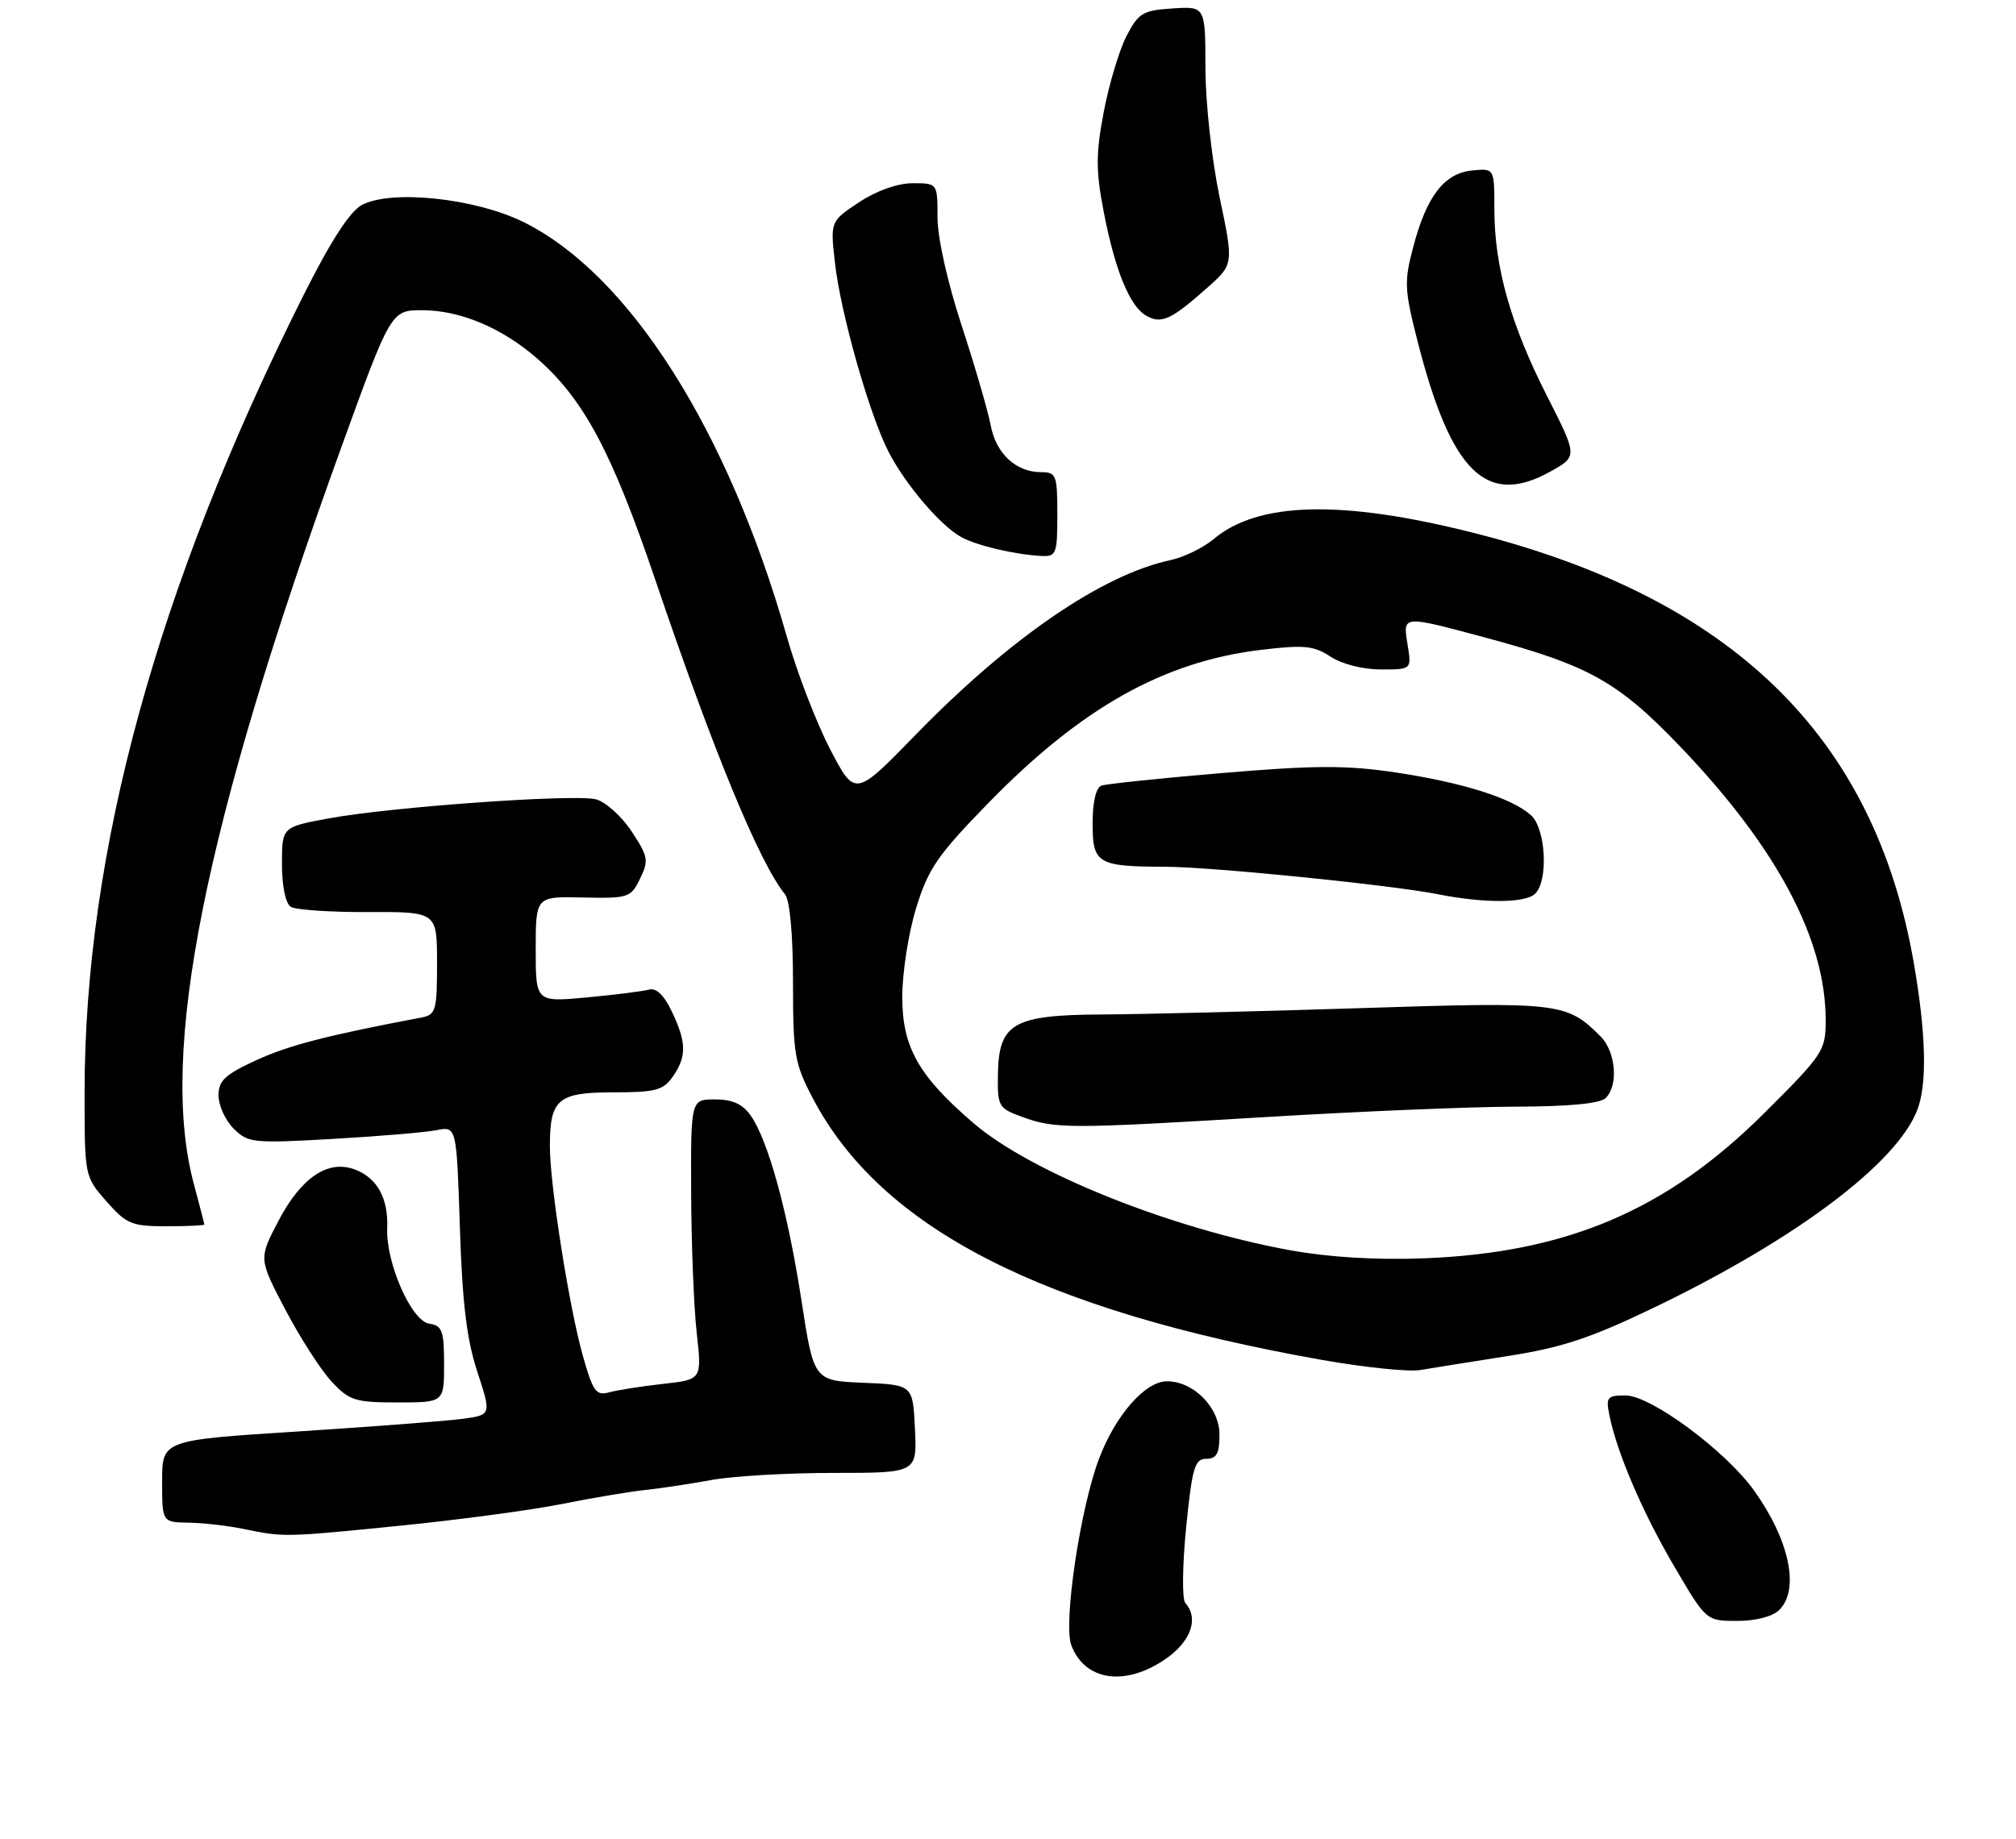 <?xml version="1.0" encoding="UTF-8" standalone="no"?>
<!DOCTYPE svg PUBLIC "-//W3C//DTD SVG 1.1//EN" "http://www.w3.org/Graphics/SVG/1.1/DTD/svg11.dtd" >
<svg xmlns="http://www.w3.org/2000/svg" xmlns:xlink="http://www.w3.org/1999/xlink" version="1.1" viewBox="0 0 286 261">
 <g >
 <path fill="currentColor"
d=" M 165.27 235.46 C 168.94 232.97 170.13 229.66 168.15 227.45 C 167.68 226.93 167.74 222.12 168.27 216.75 C 169.13 208.23 169.49 207.00 171.12 207.00 C 172.59 207.00 173.00 206.26 173.00 203.57 C 173.00 199.72 169.34 196.00 165.55 196.00 C 162.47 196.00 158.27 200.78 155.92 206.97 C 153.24 214.03 150.81 230.37 151.99 233.47 C 153.90 238.49 159.56 239.35 165.27 235.46 Z  M 252.43 228.43 C 255.34 225.52 253.85 218.50 248.84 211.50 C 244.81 205.86 234.21 198.02 230.62 198.01 C 228.01 198.00 227.80 198.26 228.31 200.78 C 229.37 206.09 232.99 214.55 237.51 222.25 C 242.05 230.00 242.05 230.00 246.45 230.00 C 249.12 230.00 251.48 229.38 252.43 228.43 Z  M 56.88 216.48 C 65.21 215.64 75.51 214.26 79.77 213.40 C 84.02 212.55 89.29 211.66 91.47 211.43 C 93.66 211.20 97.91 210.56 100.91 210.01 C 103.91 209.45 111.71 209.00 118.23 209.00 C 130.10 209.00 130.10 209.00 129.80 202.75 C 129.50 196.50 129.50 196.50 122.48 196.21 C 115.45 195.92 115.45 195.92 113.68 184.41 C 111.74 171.87 108.97 161.79 106.47 158.25 C 105.35 156.66 103.88 156.00 101.44 156.00 C 98.00 156.00 98.00 156.00 98.05 169.25 C 98.08 176.54 98.43 185.48 98.84 189.13 C 99.58 195.76 99.58 195.76 94.04 196.37 C 90.99 196.71 87.56 197.25 86.40 197.57 C 84.56 198.08 84.11 197.45 82.66 192.29 C 80.73 185.39 78.01 168.15 78.01 162.68 C 78.00 155.97 79.13 155.00 86.98 155.00 C 92.98 155.00 94.09 154.71 95.44 152.78 C 97.43 149.93 97.41 147.92 95.31 143.53 C 94.20 141.20 93.09 140.13 92.06 140.42 C 91.20 140.66 87.24 141.16 83.25 141.53 C 76.00 142.20 76.00 142.20 76.00 134.70 C 76.00 127.19 76.00 127.19 82.71 127.35 C 89.15 127.49 89.49 127.38 90.80 124.68 C 92.06 122.10 91.96 121.53 89.59 117.95 C 88.16 115.80 85.89 113.76 84.54 113.42 C 81.44 112.64 55.45 114.50 46.62 116.13 C 40.00 117.35 40.00 117.35 40.00 122.61 C 40.00 125.74 40.51 128.20 41.25 128.67 C 41.94 129.11 46.89 129.44 52.25 129.42 C 62.00 129.38 62.00 129.38 62.00 136.67 C 62.00 143.44 61.84 143.99 59.75 144.39 C 46.51 146.89 40.97 148.32 36.40 150.42 C 31.92 152.47 31.00 153.33 31.00 155.44 C 31.00 156.85 31.96 158.96 33.14 160.14 C 35.18 162.18 35.89 162.25 47.16 161.61 C 53.70 161.24 60.33 160.68 61.91 160.37 C 64.77 159.80 64.77 159.80 65.24 174.15 C 65.58 184.84 66.21 190.07 67.71 194.63 C 69.72 200.77 69.72 200.77 65.61 201.33 C 63.35 201.63 52.84 202.44 42.25 203.12 C 23.00 204.35 23.00 204.35 23.00 210.18 C 23.00 216.00 23.00 216.00 26.75 216.06 C 28.81 216.09 32.30 216.49 34.50 216.94 C 40.30 218.14 40.31 218.14 56.88 216.48 Z  M 63.00 193.57 C 63.00 188.82 62.74 188.10 60.89 187.82 C 58.35 187.43 54.73 179.19 54.93 174.24 C 55.10 170.04 53.51 167.15 50.38 165.96 C 46.55 164.50 42.74 167.05 39.49 173.26 C 36.69 178.61 36.69 178.61 40.50 185.87 C 42.60 189.86 45.55 194.45 47.06 196.06 C 49.56 198.74 50.39 199.00 56.40 199.00 C 63.00 199.00 63.00 199.00 63.00 193.57 Z  M 214.00 192.40 C 221.62 191.21 225.73 189.84 234.73 185.50 C 254.77 175.85 269.13 165.05 272.01 157.46 C 273.42 153.77 273.24 146.61 271.48 136.52 C 265.89 104.50 245.75 84.86 208.96 75.59 C 190.33 70.89 178.52 71.18 172.19 76.48 C 170.71 77.73 167.93 79.08 166.00 79.49 C 156.31 81.58 143.24 90.55 129.90 104.26 C 121.30 113.10 121.30 113.10 117.76 106.30 C 115.82 102.56 113.06 95.40 111.64 90.39 C 103.26 60.94 89.22 38.85 74.19 31.47 C 67.33 28.11 55.48 26.87 51.33 29.09 C 49.62 30.01 46.89 34.23 42.96 42.09 C 22.29 83.32 12.00 120.85 12.00 155.02 C 12.00 166.92 12.00 166.93 15.10 170.47 C 17.94 173.69 18.68 174.00 23.60 174.00 C 26.57 174.00 28.99 173.89 28.99 173.75 C 28.98 173.61 28.31 171.03 27.50 168.00 C 22.51 149.43 28.93 117.29 48.32 63.75 C 55.47 44.00 55.47 44.00 59.99 44.02 C 65.36 44.05 71.29 46.56 76.25 50.91 C 82.84 56.70 86.82 64.17 92.95 82.24 C 101.24 106.69 107.70 122.35 111.37 126.91 C 112.06 127.76 112.50 132.65 112.50 139.41 C 112.50 149.66 112.72 150.91 115.33 155.88 C 125.01 174.26 147.62 185.88 187.50 192.96 C 193.55 194.03 199.85 194.68 201.50 194.40 C 203.15 194.12 208.78 193.22 214.00 192.40 Z  M 150.00 73.00 C 150.00 67.42 149.84 67.00 147.72 67.00 C 144.13 67.00 141.29 64.37 140.54 60.33 C 140.15 58.29 138.30 51.92 136.42 46.18 C 134.42 40.09 133.00 33.72 133.00 30.87 C 133.00 26.00 133.00 26.00 129.48 26.00 C 127.33 26.00 124.37 27.05 121.87 28.70 C 117.79 31.41 117.79 31.41 118.45 37.30 C 119.26 44.45 123.30 58.70 126.02 64.04 C 128.39 68.69 133.44 74.63 136.39 76.22 C 138.62 77.44 143.99 78.69 147.75 78.89 C 149.85 78.99 150.00 78.59 150.00 73.00 Z  M 220.02 66.87 C 223.81 64.74 223.81 64.74 219.43 56.12 C 214.30 46.01 212.00 37.85 212.00 29.73 C 212.00 23.87 212.00 23.87 208.85 24.19 C 204.89 24.58 202.40 27.82 200.50 35.00 C 199.18 39.99 199.23 41.08 201.11 48.45 C 205.87 67.09 210.90 71.99 220.02 66.87 Z  M 171.26 40.84 C 175.02 37.50 175.02 37.50 173.02 28.00 C 171.91 22.70 171.02 14.60 171.01 9.70 C 171.00 0.89 171.00 0.89 166.34 1.20 C 162.13 1.47 161.51 1.84 159.82 5.10 C 158.79 7.09 157.34 11.92 156.59 15.85 C 155.46 21.79 155.45 24.16 156.54 29.84 C 158.15 38.31 160.26 43.48 162.63 44.81 C 164.77 46.01 166.16 45.37 171.26 40.84 Z  M 183.00 177.40 C 166.03 174.30 146.24 166.36 138.12 159.38 C 130.30 152.67 128.00 148.59 128.00 141.46 C 128.00 138.02 128.89 132.33 129.98 128.81 C 131.70 123.24 133.03 121.31 140.23 113.93 C 153.40 100.42 165.09 93.86 178.91 92.21 C 185.00 91.48 186.39 91.62 188.75 93.17 C 190.35 94.23 193.34 94.99 195.88 94.99 C 200.26 95.00 200.26 95.00 199.69 91.50 C 199.01 87.27 198.84 87.29 210.57 90.43 C 225.48 94.43 229.55 96.71 238.52 106.10 C 252.12 120.35 259.00 133.32 259.00 144.74 C 259.00 149.10 258.68 149.59 250.25 157.98 C 236.45 171.73 222.27 177.77 202.00 178.55 C 195.17 178.81 188.53 178.40 183.00 177.40 Z  M 179.50 158.51 C 192.70 157.71 208.70 157.04 215.05 157.03 C 222.67 157.01 227.01 156.59 227.80 155.80 C 229.63 153.97 229.23 149.23 227.05 147.05 C 222.25 142.25 221.28 142.14 192.99 143.05 C 178.42 143.52 161.94 143.92 156.36 143.95 C 143.73 144.01 141.68 145.19 141.57 152.46 C 141.50 157.00 141.65 157.26 145.00 158.48 C 149.67 160.19 151.62 160.19 179.50 158.51 Z  M 217.80 126.80 C 219.69 124.91 219.29 117.57 217.20 115.68 C 214.51 113.25 207.53 111.04 198.00 109.61 C 191.04 108.57 186.59 108.58 173.50 109.68 C 164.70 110.42 156.94 111.23 156.25 111.48 C 155.48 111.76 155.00 113.83 155.00 116.85 C 155.00 122.55 155.70 122.96 165.28 122.99 C 171.88 123.00 197.27 125.56 204.00 126.89 C 210.63 128.20 216.44 128.16 217.80 126.80 Z "/>
</g>
</svg>